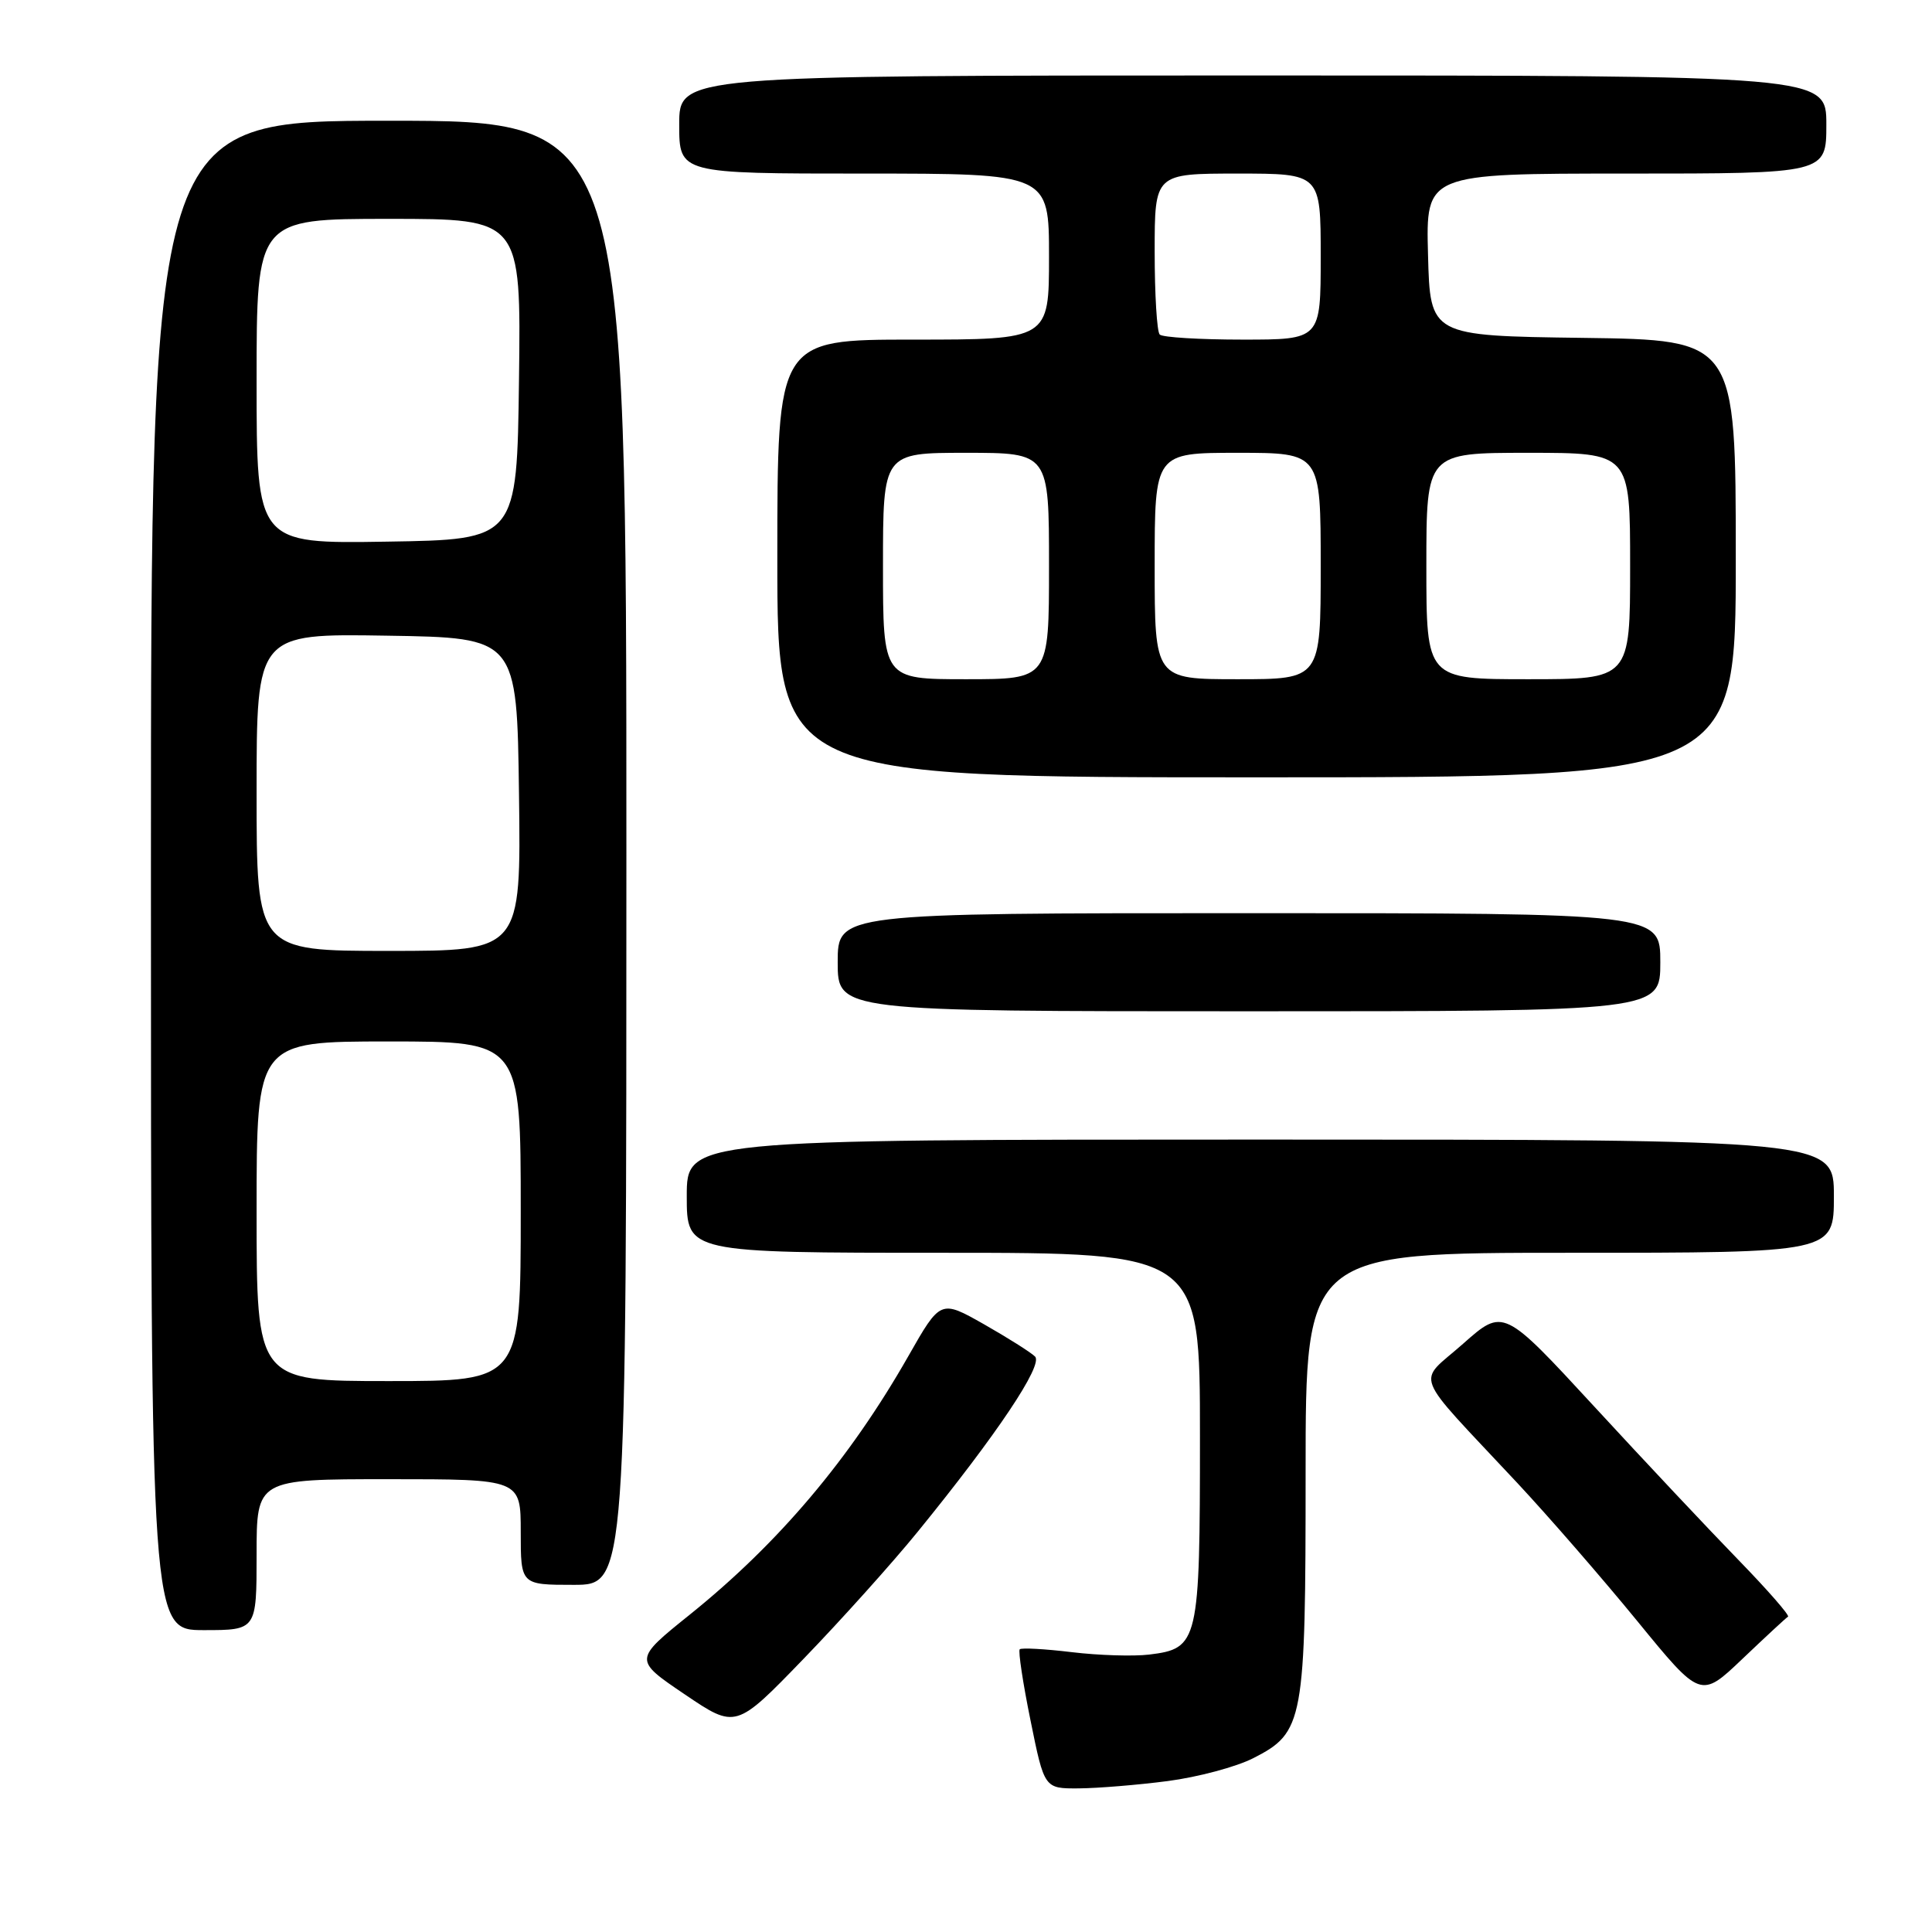 <?xml version="1.0" encoding="UTF-8" standalone="no"?>
<!DOCTYPE svg PUBLIC "-//W3C//DTD SVG 1.1//EN" "http://www.w3.org/Graphics/SVG/1.1/DTD/svg11.dtd" >
<svg xmlns="http://www.w3.org/2000/svg" xmlns:xlink="http://www.w3.org/1999/xlink" version="1.1" viewBox="0 0 256 256">
 <g >
 <path fill="currentColor"
d=" M 154.73 236.00 C 158.71 235.48 163.81 234.12 166.06 232.97 C 172.76 229.55 173.00 228.24 173.00 195.03 C 173.00 166.00 173.00 166.00 208.00 166.00 C 243.00 166.00 243.00 166.00 243.00 158.50 C 243.00 151.00 243.00 151.00 167.00 151.00 C 91.00 151.00 91.00 151.00 91.00 158.50 C 91.00 166.00 91.00 166.00 125.00 166.00 C 159.00 166.00 159.00 166.00 159.00 190.28 C 159.00 217.65 158.82 218.44 152.27 219.24 C 150.20 219.49 145.58 219.35 142.02 218.92 C 138.45 218.49 135.35 218.32 135.12 218.54 C 134.90 218.77 135.54 223.01 136.55 227.97 C 138.38 237.00 138.38 237.00 142.94 236.97 C 145.45 236.95 150.75 236.52 154.73 236.00 Z  M 121.59 202.98 C 132.09 190.08 138.26 180.86 137.15 179.75 C 136.59 179.19 133.54 177.27 130.38 175.47 C 124.62 172.21 124.62 172.21 120.34 179.73 C 112.58 193.35 103.15 204.50 91.41 213.94 C 83.96 219.93 83.96 219.93 90.73 224.51 C 97.50 229.09 97.50 229.09 106.50 219.78 C 111.45 214.66 118.24 207.10 121.59 202.98 Z  M 236.92 214.22 C 237.18 214.07 234.23 210.69 230.37 206.72 C 226.51 202.75 217.91 193.61 211.28 186.41 C 199.21 173.32 199.21 173.32 193.86 178.06 C 187.72 183.50 186.86 181.31 201.05 196.50 C 205.16 200.90 212.31 209.13 216.94 214.79 C 225.35 225.08 225.35 225.08 230.90 219.79 C 233.96 216.88 236.66 214.37 236.92 214.22 Z  M 34.00 206.00 C 34.00 196.00 34.00 196.00 51.50 196.00 C 69.00 196.00 69.00 196.00 69.00 203.00 C 69.00 210.00 69.00 210.00 76.00 210.00 C 83.00 210.00 83.00 210.00 83.00 113.00 C 83.00 16.00 83.00 16.00 51.50 16.00 C 20.00 16.00 20.00 16.00 20.00 116.00 C 20.00 216.00 20.00 216.00 27.00 216.00 C 34.00 216.00 34.00 216.00 34.00 206.00 Z  M 220.00 127.50 C 220.00 121.00 220.00 121.00 165.50 121.00 C 111.00 121.00 111.00 121.00 111.00 127.50 C 111.00 134.00 111.00 134.00 165.50 134.00 C 220.00 134.00 220.00 134.00 220.00 127.50 Z  M 230.00 74.02 C 230.00 45.04 230.00 45.04 209.75 44.77 C 189.50 44.50 189.50 44.50 189.22 33.75 C 188.93 23.00 188.93 23.00 215.47 23.00 C 242.00 23.00 242.00 23.00 242.00 16.50 C 242.00 10.00 242.00 10.00 166.00 10.00 C 90.00 10.00 90.00 10.00 90.00 16.50 C 90.00 23.00 90.00 23.00 114.50 23.00 C 139.00 23.00 139.00 23.00 139.00 34.00 C 139.00 45.00 139.00 45.00 121.00 45.00 C 103.00 45.00 103.00 45.00 103.00 74.00 C 103.00 103.00 103.00 103.00 166.50 103.00 C 230.00 103.00 230.00 103.00 230.00 74.02 Z  M 34.00 160.50 C 34.00 138.00 34.00 138.00 51.50 138.00 C 69.00 138.00 69.00 138.00 69.00 160.50 C 69.00 183.00 69.00 183.00 51.50 183.00 C 34.00 183.00 34.00 183.00 34.00 160.50 Z  M 34.00 104.98 C 34.00 83.95 34.00 83.95 51.25 84.23 C 68.50 84.50 68.50 84.50 68.77 105.25 C 69.04 126.00 69.04 126.00 51.52 126.00 C 34.00 126.00 34.00 126.00 34.00 104.98 Z  M 34.00 50.52 C 34.00 29.00 34.00 29.00 51.52 29.00 C 69.04 29.00 69.04 29.00 68.77 50.25 C 68.50 71.50 68.50 71.50 51.25 71.77 C 34.00 72.05 34.00 72.05 34.00 50.52 Z  M 117.00 75.00 C 117.00 60.00 117.00 60.00 128.00 60.00 C 139.00 60.00 139.00 60.00 139.00 75.00 C 139.00 90.00 139.00 90.00 128.00 90.00 C 117.00 90.00 117.00 90.00 117.00 75.00 Z  M 153.00 75.00 C 153.00 60.00 153.00 60.00 164.00 60.00 C 175.00 60.00 175.00 60.00 175.00 75.00 C 175.00 90.00 175.00 90.00 164.00 90.00 C 153.00 90.00 153.00 90.00 153.00 75.00 Z  M 189.00 75.00 C 189.00 60.00 189.00 60.00 202.50 60.00 C 216.00 60.00 216.00 60.00 216.00 75.00 C 216.00 90.00 216.00 90.00 202.50 90.00 C 189.00 90.00 189.00 90.00 189.00 75.00 Z  M 153.67 44.33 C 153.30 43.97 153.00 39.02 153.00 33.33 C 153.00 23.00 153.00 23.00 164.00 23.00 C 175.00 23.00 175.00 23.00 175.00 34.00 C 175.00 45.00 175.00 45.00 164.67 45.00 C 158.98 45.00 154.03 44.70 153.67 44.33 Z "/>
</g>
</svg>